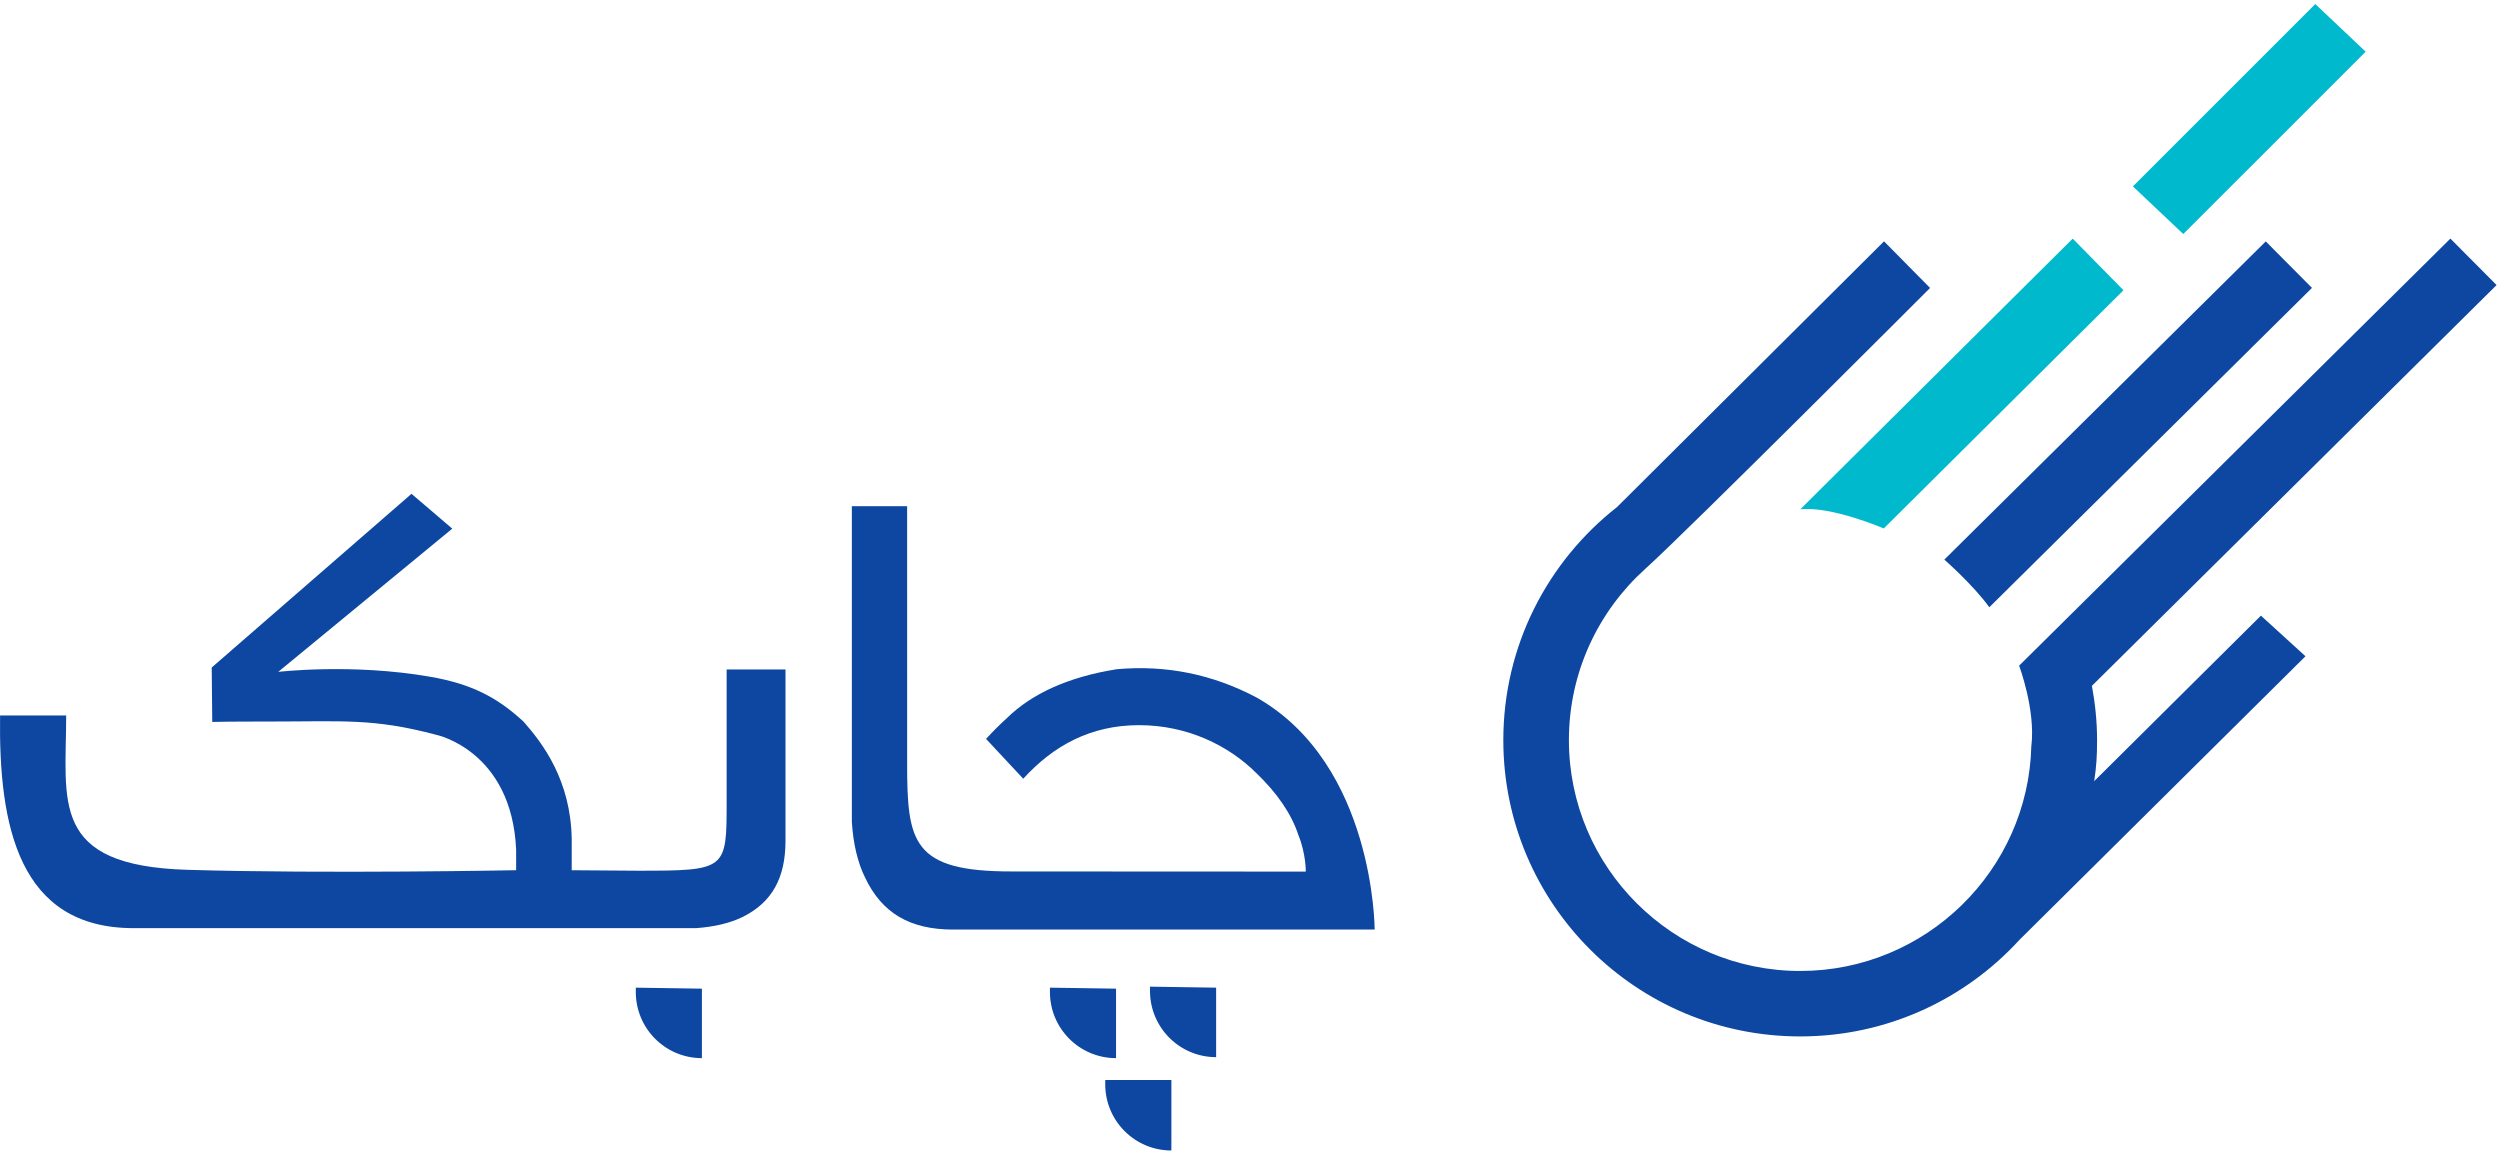 <?xml version="1.0" encoding="UTF-8"?>
<svg width="405px" height="187px" viewBox="0 0 405 187" version="1.1" xmlns="http://www.w3.org/2000/svg" xmlns:xlink="http://www.w3.org/1999/xlink">
    <!-- Generator: Sketch 50.2 (55047) - http://www.bohemiancoding.com/sketch -->
    <title>ChabokLogo (1)</title>
    <desc>Created with Sketch.</desc>
    <defs></defs>
    <g id="Page-1" stroke="none" stroke-width="1" fill="none" fill-rule="evenodd">
        <g id="ChabokLogo-(1)" fill-rule="nonzero">
            <g id="Chabok-Logo-Blue-01-Copy-5" transform="translate(243, 0)">
                <g id="Group" transform="translate(0.459, 0)">
                    <path d="M85.626,120.807 C86.32,114.992 83.643,107.839 83.637,107.841 L91.826,99.734 L153.504,38.653 L160.986,46.18 L95.434,111.103 L95.429,111.108 C95.959,113.962 96.267,116.896 96.267,119.904 C96.267,122.384 96.165,124.17 95.801,126.548 L122.809,99.734 L130.028,106.313 L83.704,152.244 C74.909,161.864 62.245,167.901 48.172,167.901 C21.612,167.901 0.079,146.412 0.079,119.902 C0.079,104.57 7.291,90.927 18.505,82.14 L61.753,39.097 L69.211,46.648 C69.211,46.648 29.748,86.151 23.102,92.13 C15.49,98.978 10.703,108.892 10.703,119.901 C10.703,140.523 27.514,157.297 48.172,157.297 C68.524,157.297 85.133,141.012 85.619,120.814 L85.626,120.807 Z M78.811,98.376 C76.205,94.761 71.524,90.657 71.526,90.656 L79.095,83.159 L123.596,39.108 L131.079,46.638 L86.431,90.833 L78.811,98.376 Z" id="Combined-Shape" fill="#0D47A1"></path>
                    <polygon id="Rectangle-path" fill="#00B9CD" transform="translate(120.926, 19.284) rotate(45.008) translate(-120.926, -19.284) " points="115.31 -1.447 126.541 -1.764 126.541 40.015 115.31 40.332"></polygon>
                    <path d="M61.713,85.608 L69.84,77.534 L100.545,47.018 L92.32,38.658 L57.845,72.914 L48.191,82.508 C53.215,81.958 61.713,85.608 61.713,85.608 Z" id="Shape" fill="#00B9CD"></path>
                </g>
            </g>
            <g id="Layer_1_1_" transform="translate(0, 80)" fill="#0D47A1">
                <path d="M117.716,49.866 L117.716,28.454 L127.251,28.454 L127.251,56.199 C127.251,62.258 125.053,66.175 120.345,68.528 C118.311,69.535 115.755,70.148 112.742,70.36 C112.742,70.36 40.248,70.36 21.636,70.36 C3.02,70.36 -0.229,53.773 0.012,35.903 L10.721,35.903 C10.721,49.866 7.938,60.252 30.401,60.913 C52.863,61.575 83.615,60.974 83.615,60.974 L83.615,57.662 C82.915,41.609 70.711,39.05 70.711,39.05 C60.506,36.329 55.625,36.889 43.505,36.889 C42.246,36.889 36.951,36.889 34.385,36.956 L34.298,28.135 L66.662,0 L73.268,5.64 C54.47,21.109 45.072,28.844 45.072,28.844 C45.072,28.844 57.035,27.422 69.741,29.642 C76.422,30.81 80.563,32.983 84.812,36.903 C87.948,40.456 92.447,46.405 92.617,55.88 L92.617,60.978 L103.372,61.056 C117.716,61.056 117.716,60.913 117.716,49.866 Z" id="Shape"></path>
                <path d="M140.115,62.108 C138.927,59.68 138.222,56.669 138,53.171 L138,2 L146.954,2 L146.956,43.652 C146.956,56.473 147.78,61.199 163.937,61.175 C195.671,61.191 211.537,61.199 211.537,61.199 C211.537,61.199 211.575,58.272 210.316,55.22 C209.214,51.857 206.904,48.469 203.488,45.204 C199.045,40.79 192.38,37.476 184.529,37.476 C176.677,37.476 170.632,40.803 165.765,46.156 L159.74,39.7 C160.866,38.475 161.979,37.366 163.079,36.37 C167.188,32.318 173.188,29.641 180.92,28.412 C188.887,27.699 196.459,29.226 203.605,33.018 C222.695,43.873 222.695,70.59 222.695,70.59 L154.398,70.59 C147.376,70.584 142.843,67.91 140.115,62.108 Z" id="Shape"></path>
                <path d="M170.091,80 L170.091,80.71 C170.091,86.625 174.886,91.419 180.8,91.419 L180.8,80.163 L170.091,80 Z M103,80 L103,80.71 C103,86.625 107.795,91.419 113.709,91.419 L113.709,80.163 L103,80 Z M179.05,94.955 L179.05,95.667 C179.05,101.583 183.846,106.379 189.762,106.379 L189.762,94.955 L179.05,94.955 Z M186.301,79.838 L186.301,80.545 C186.301,86.462 191.097,91.258 197.013,91.258 L197.013,80.001 L186.301,79.838 Z" id="Shape"></path>
            </g>
        </g>
    </g>
</svg>